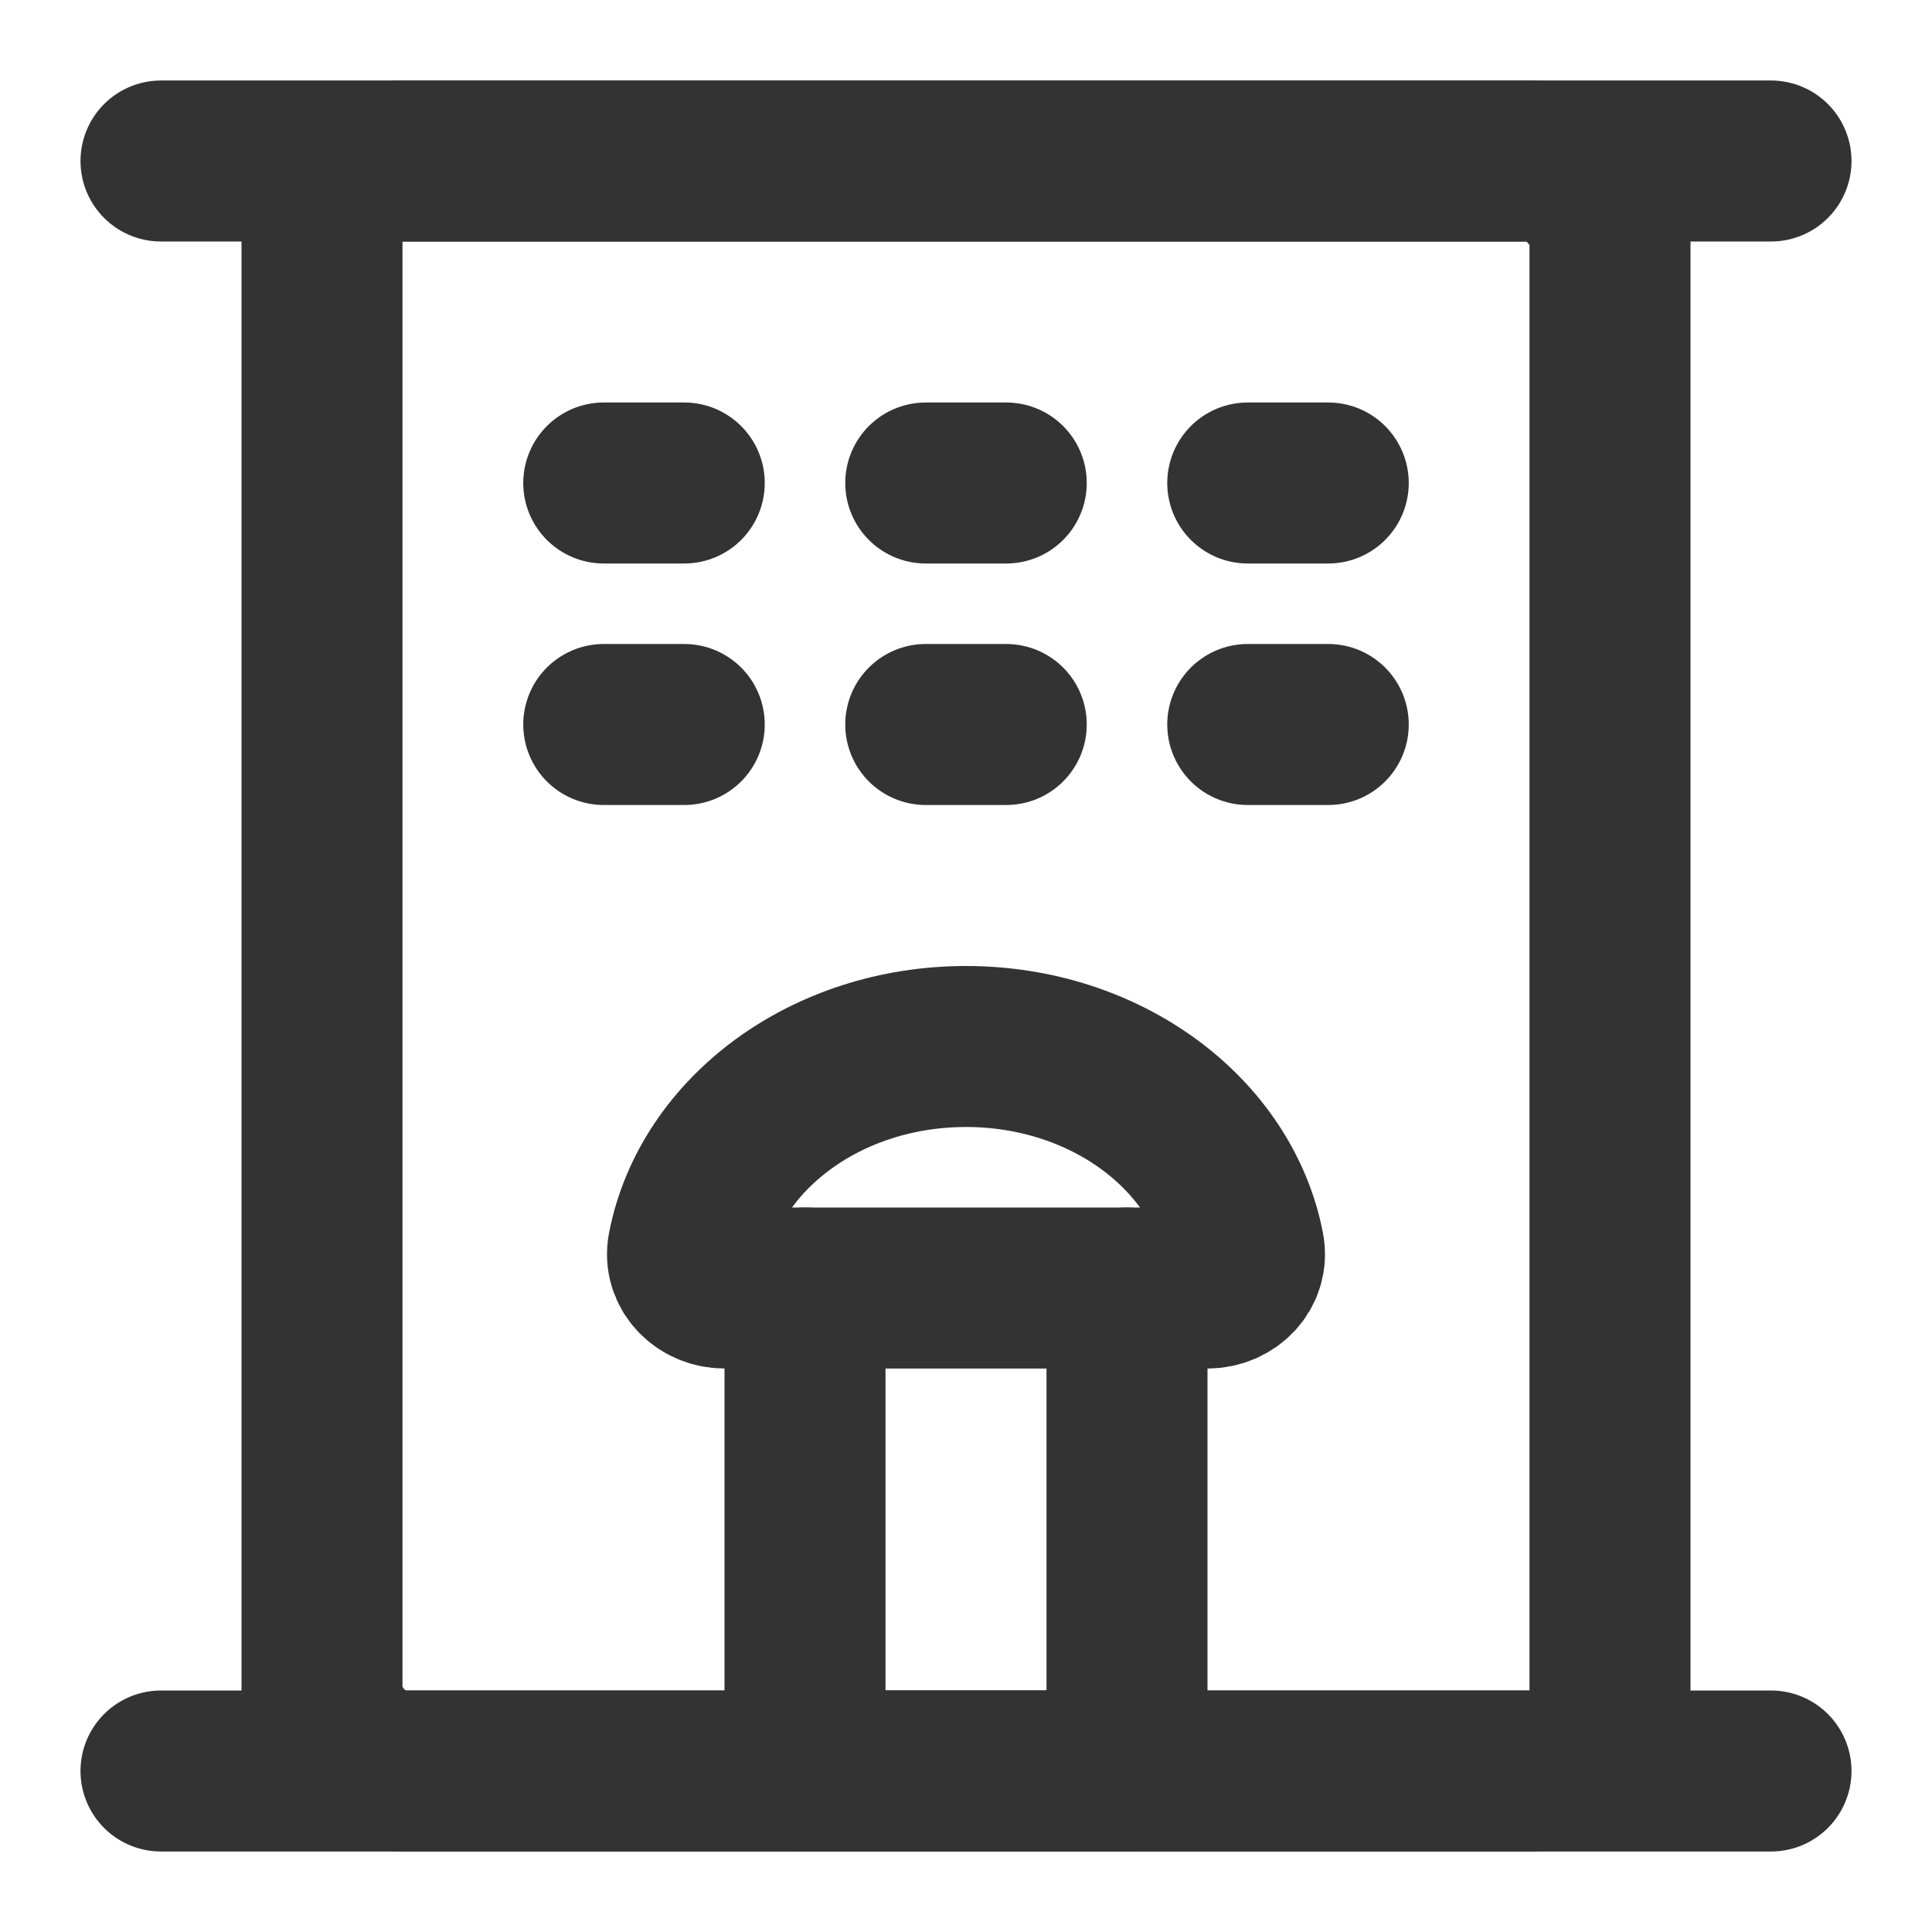 <?xml version="1.0" encoding="UTF-8"?><svg width="24" height="24" viewBox="0 0 48 48" fill="none" xmlns="http://www.w3.org/2000/svg"><path d="M4 4H44" stroke="#333" stroke-width="4" stroke-linecap="round" stroke-linejoin="round"/><rect x="8" y="4" width="32" height="40" rx="2" fill="none" stroke="#333" stroke-width="4" stroke-linejoin="round"/><path d="M20 32H28V44H20V32Z" stroke="#333" stroke-width="4" stroke-linecap="round" stroke-linejoin="round"/><path d="M15 12L17 12" stroke="#333" stroke-width="4" stroke-linecap="round"/><path d="M15 18L17 18" stroke="#333" stroke-width="4" stroke-linecap="round"/><path d="M23 12L25 12" stroke="#333" stroke-width="4" stroke-linecap="round"/><path d="M23 18L25 18" stroke="#333" stroke-width="4" stroke-linecap="round"/><path d="M31 12L33 12" stroke="#333" stroke-width="4" stroke-linecap="round"/><path d="M31 18L33 18" stroke="#333" stroke-width="4" stroke-linecap="round"/><path d="M4 44H44" stroke="#333" stroke-width="4" stroke-linecap="round" stroke-linejoin="round"/><path d="M28 32H30C30.552 32 31.01 31.548 30.904 31.006C30.352 28.165 27.471 26 24 26C20.529 26 17.648 28.165 17.096 31.006C16.99 31.548 17.448 32 18 32H20" stroke="#333" stroke-width="4" stroke-linecap="round" stroke-linejoin="round"/></svg>